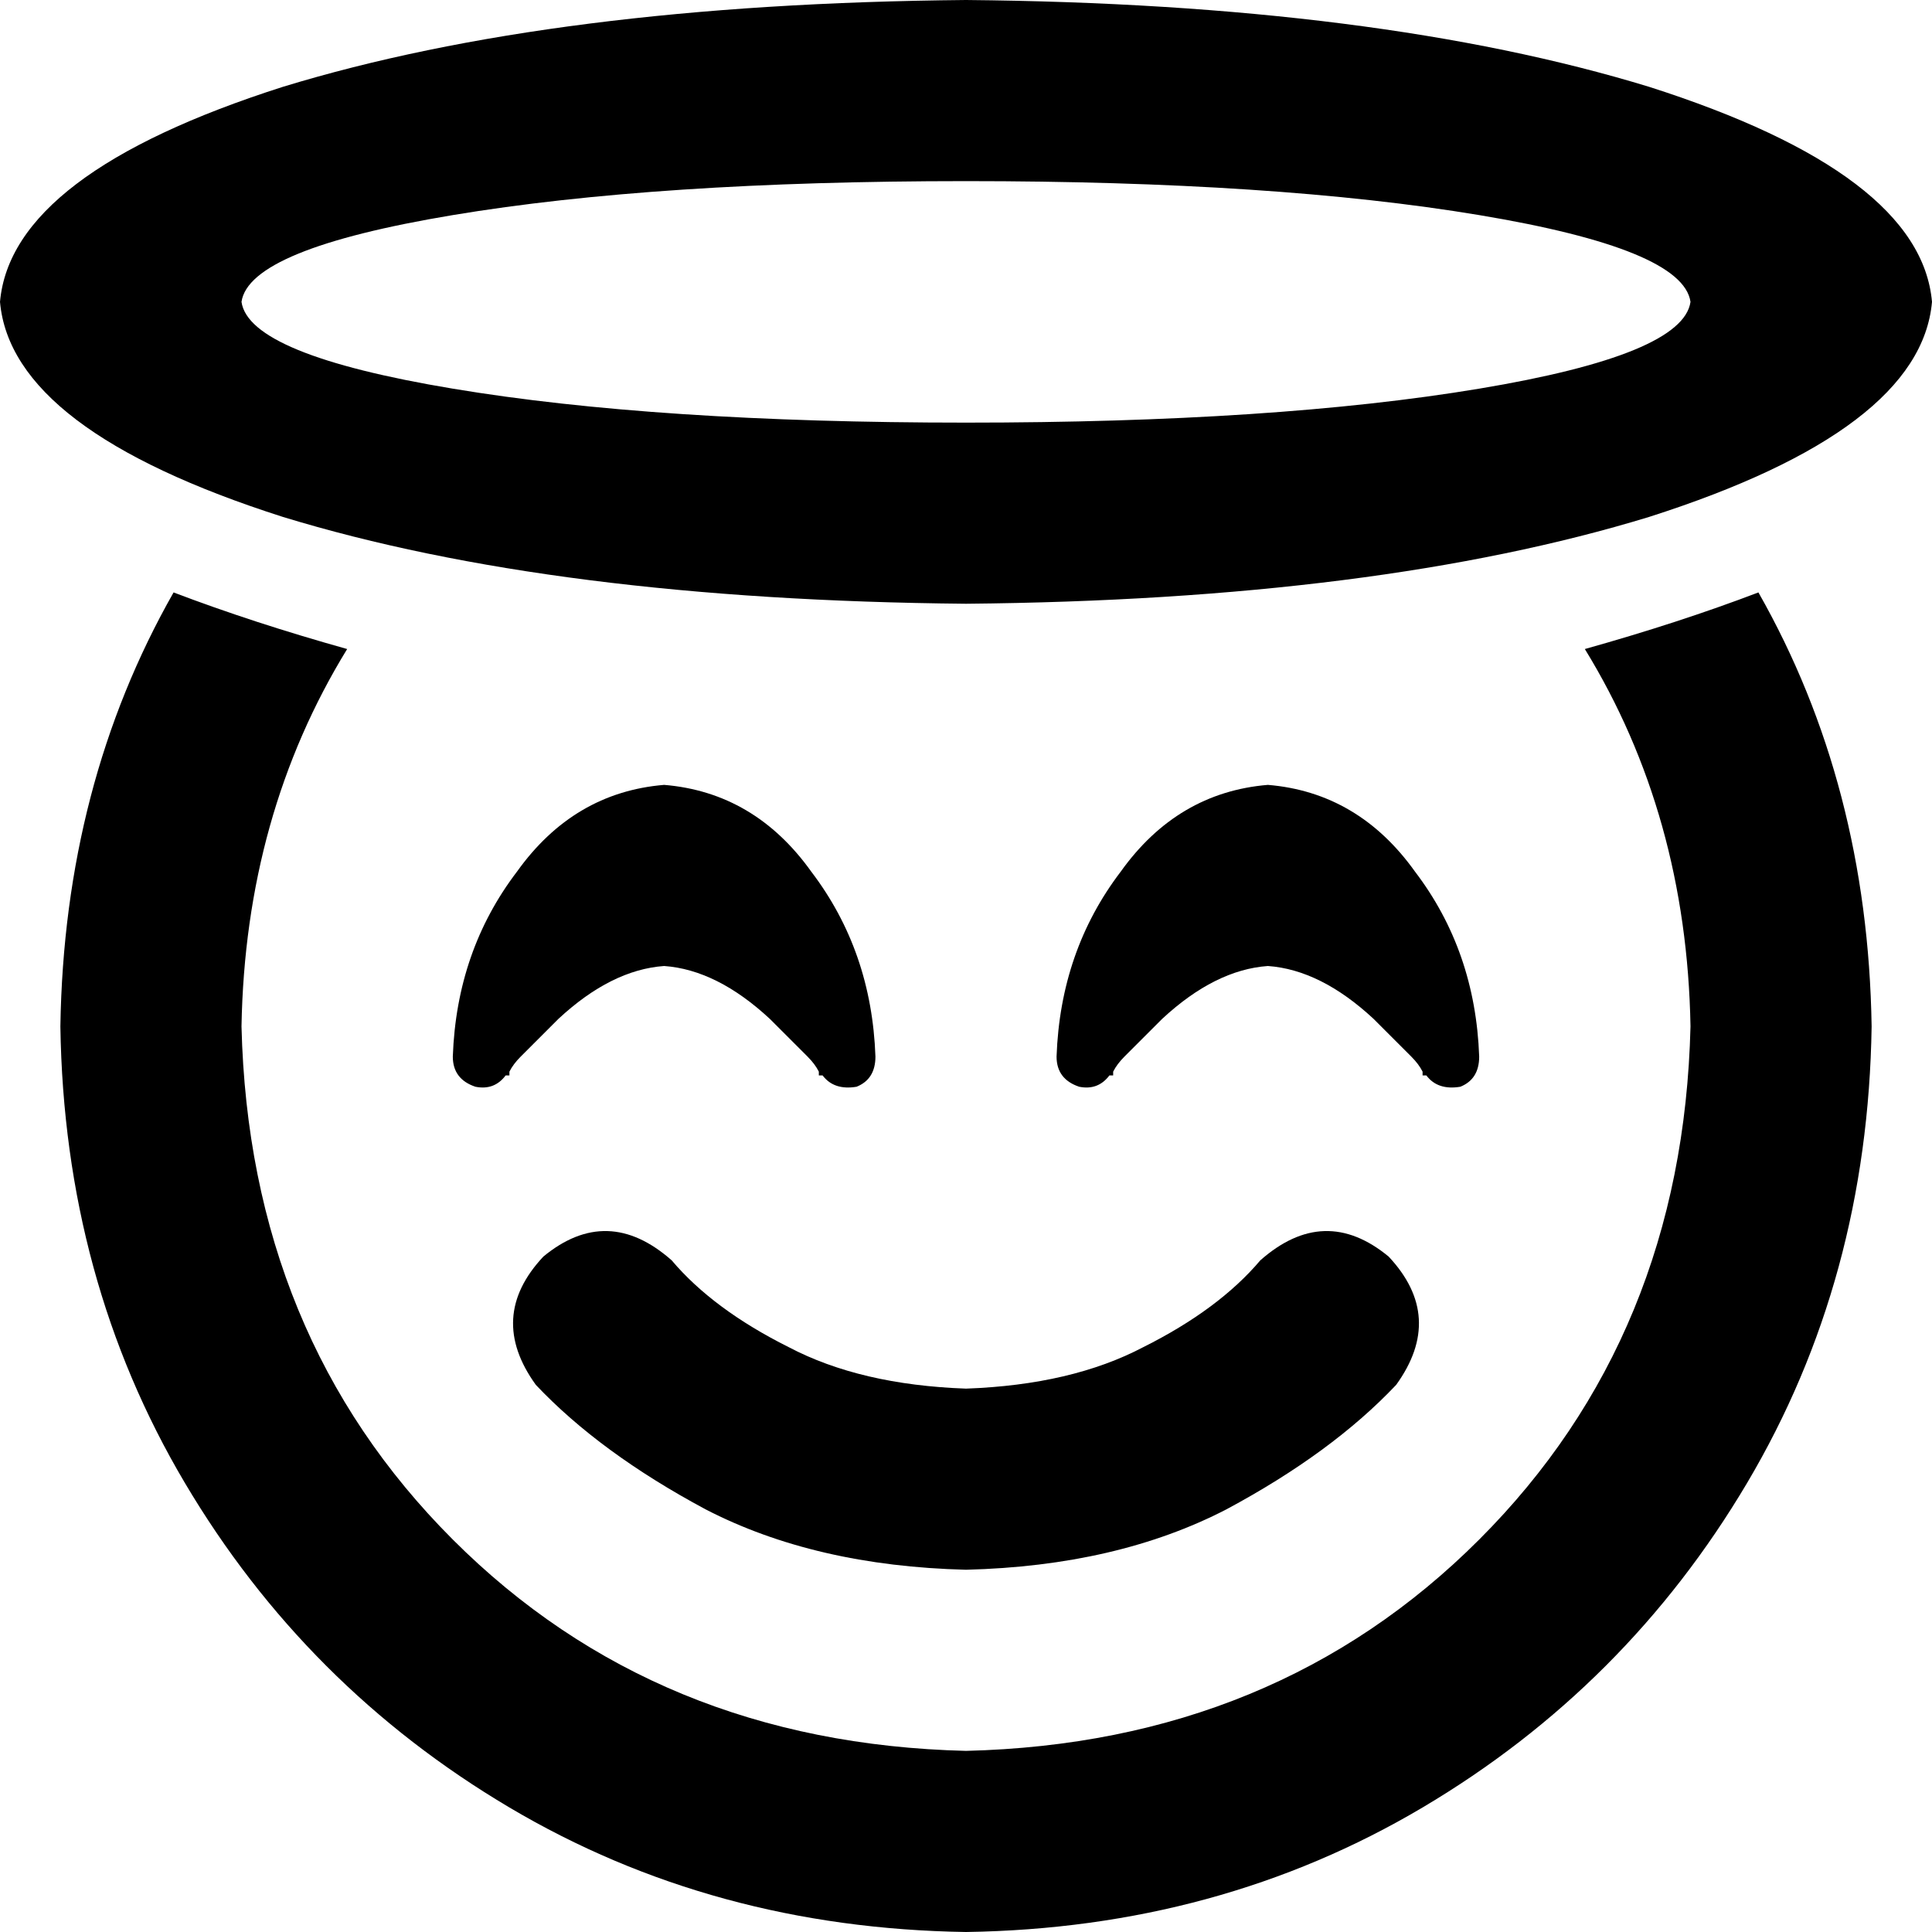 <svg viewBox="0 0 512 512">
  <path
    d="M 512 80 Q 509 46 437 23 L 437 23 Q 365 1 256 0 Q 147 1 75 23 Q 3 46 0 80 Q 3 114 75 137 Q 147 159 256 160 Q 365 159 437 137 Q 509 114 512 80 L 512 80 Z M 448 80 Q 446 94 392 103 L 392 103 Q 338 112 256 112 Q 174 112 120 103 Q 66 94 64 80 Q 66 66 120 57 Q 174 48 256 48 Q 338 48 392 57 Q 446 66 448 80 L 448 80 Z M 46 157 Q 17 208 16 272 Q 17 339 49 393 Q 81 447 135 479 Q 189 511 256 512 Q 323 511 377 479 Q 431 447 463 393 Q 495 339 496 272 Q 495 208 466 157 Q 445 165 420 172 Q 447 216 448 272 Q 446 354 392 408 Q 338 462 256 464 Q 174 462 120 408 Q 66 354 64 272 Q 65 216 92 172 Q 67 165 46 157 L 46 157 Z M 218 285 L 218 285 L 218 285 Q 221 289 227 288 Q 232 286 232 280 Q 231 252 215 231 Q 200 210 176 208 Q 152 210 137 231 Q 121 252 120 280 Q 120 286 126 288 Q 131 289 134 285 L 134 285 L 134 285 L 134 285 L 135 285 Q 135 284 135 284 Q 135 284 135 284 Q 136 282 138 280 Q 142 276 148 270 Q 162 257 176 256 Q 190 257 204 270 Q 210 276 214 280 Q 216 282 217 284 Q 217 284 217 284 Q 217 284 217 285 L 218 285 L 218 285 L 218 285 L 218 285 Z M 144 333 Q 129 349 142 367 Q 159 385 187 400 Q 216 415 256 416 Q 296 415 325 400 Q 353 385 370 367 Q 383 349 368 333 Q 351 319 334 334 Q 323 347 303 357 Q 284 367 256 368 Q 228 367 209 357 Q 189 347 178 334 Q 161 319 144 333 L 144 333 Z M 378 285 L 378 285 L 378 285 L 378 285 Q 381 289 387 288 Q 392 286 392 280 Q 391 252 375 231 Q 360 210 336 208 Q 312 210 297 231 Q 281 252 280 280 Q 280 286 286 288 Q 291 289 294 285 L 294 285 L 294 285 L 294 285 L 295 285 Q 295 284 295 284 Q 295 284 295 284 Q 296 282 298 280 Q 302 276 308 270 Q 322 257 336 256 Q 350 257 364 270 Q 370 276 374 280 Q 376 282 377 284 Q 377 284 377 284 Q 377 284 377 285 L 378 285 L 378 285 L 378 285 Z"
  />
</svg>